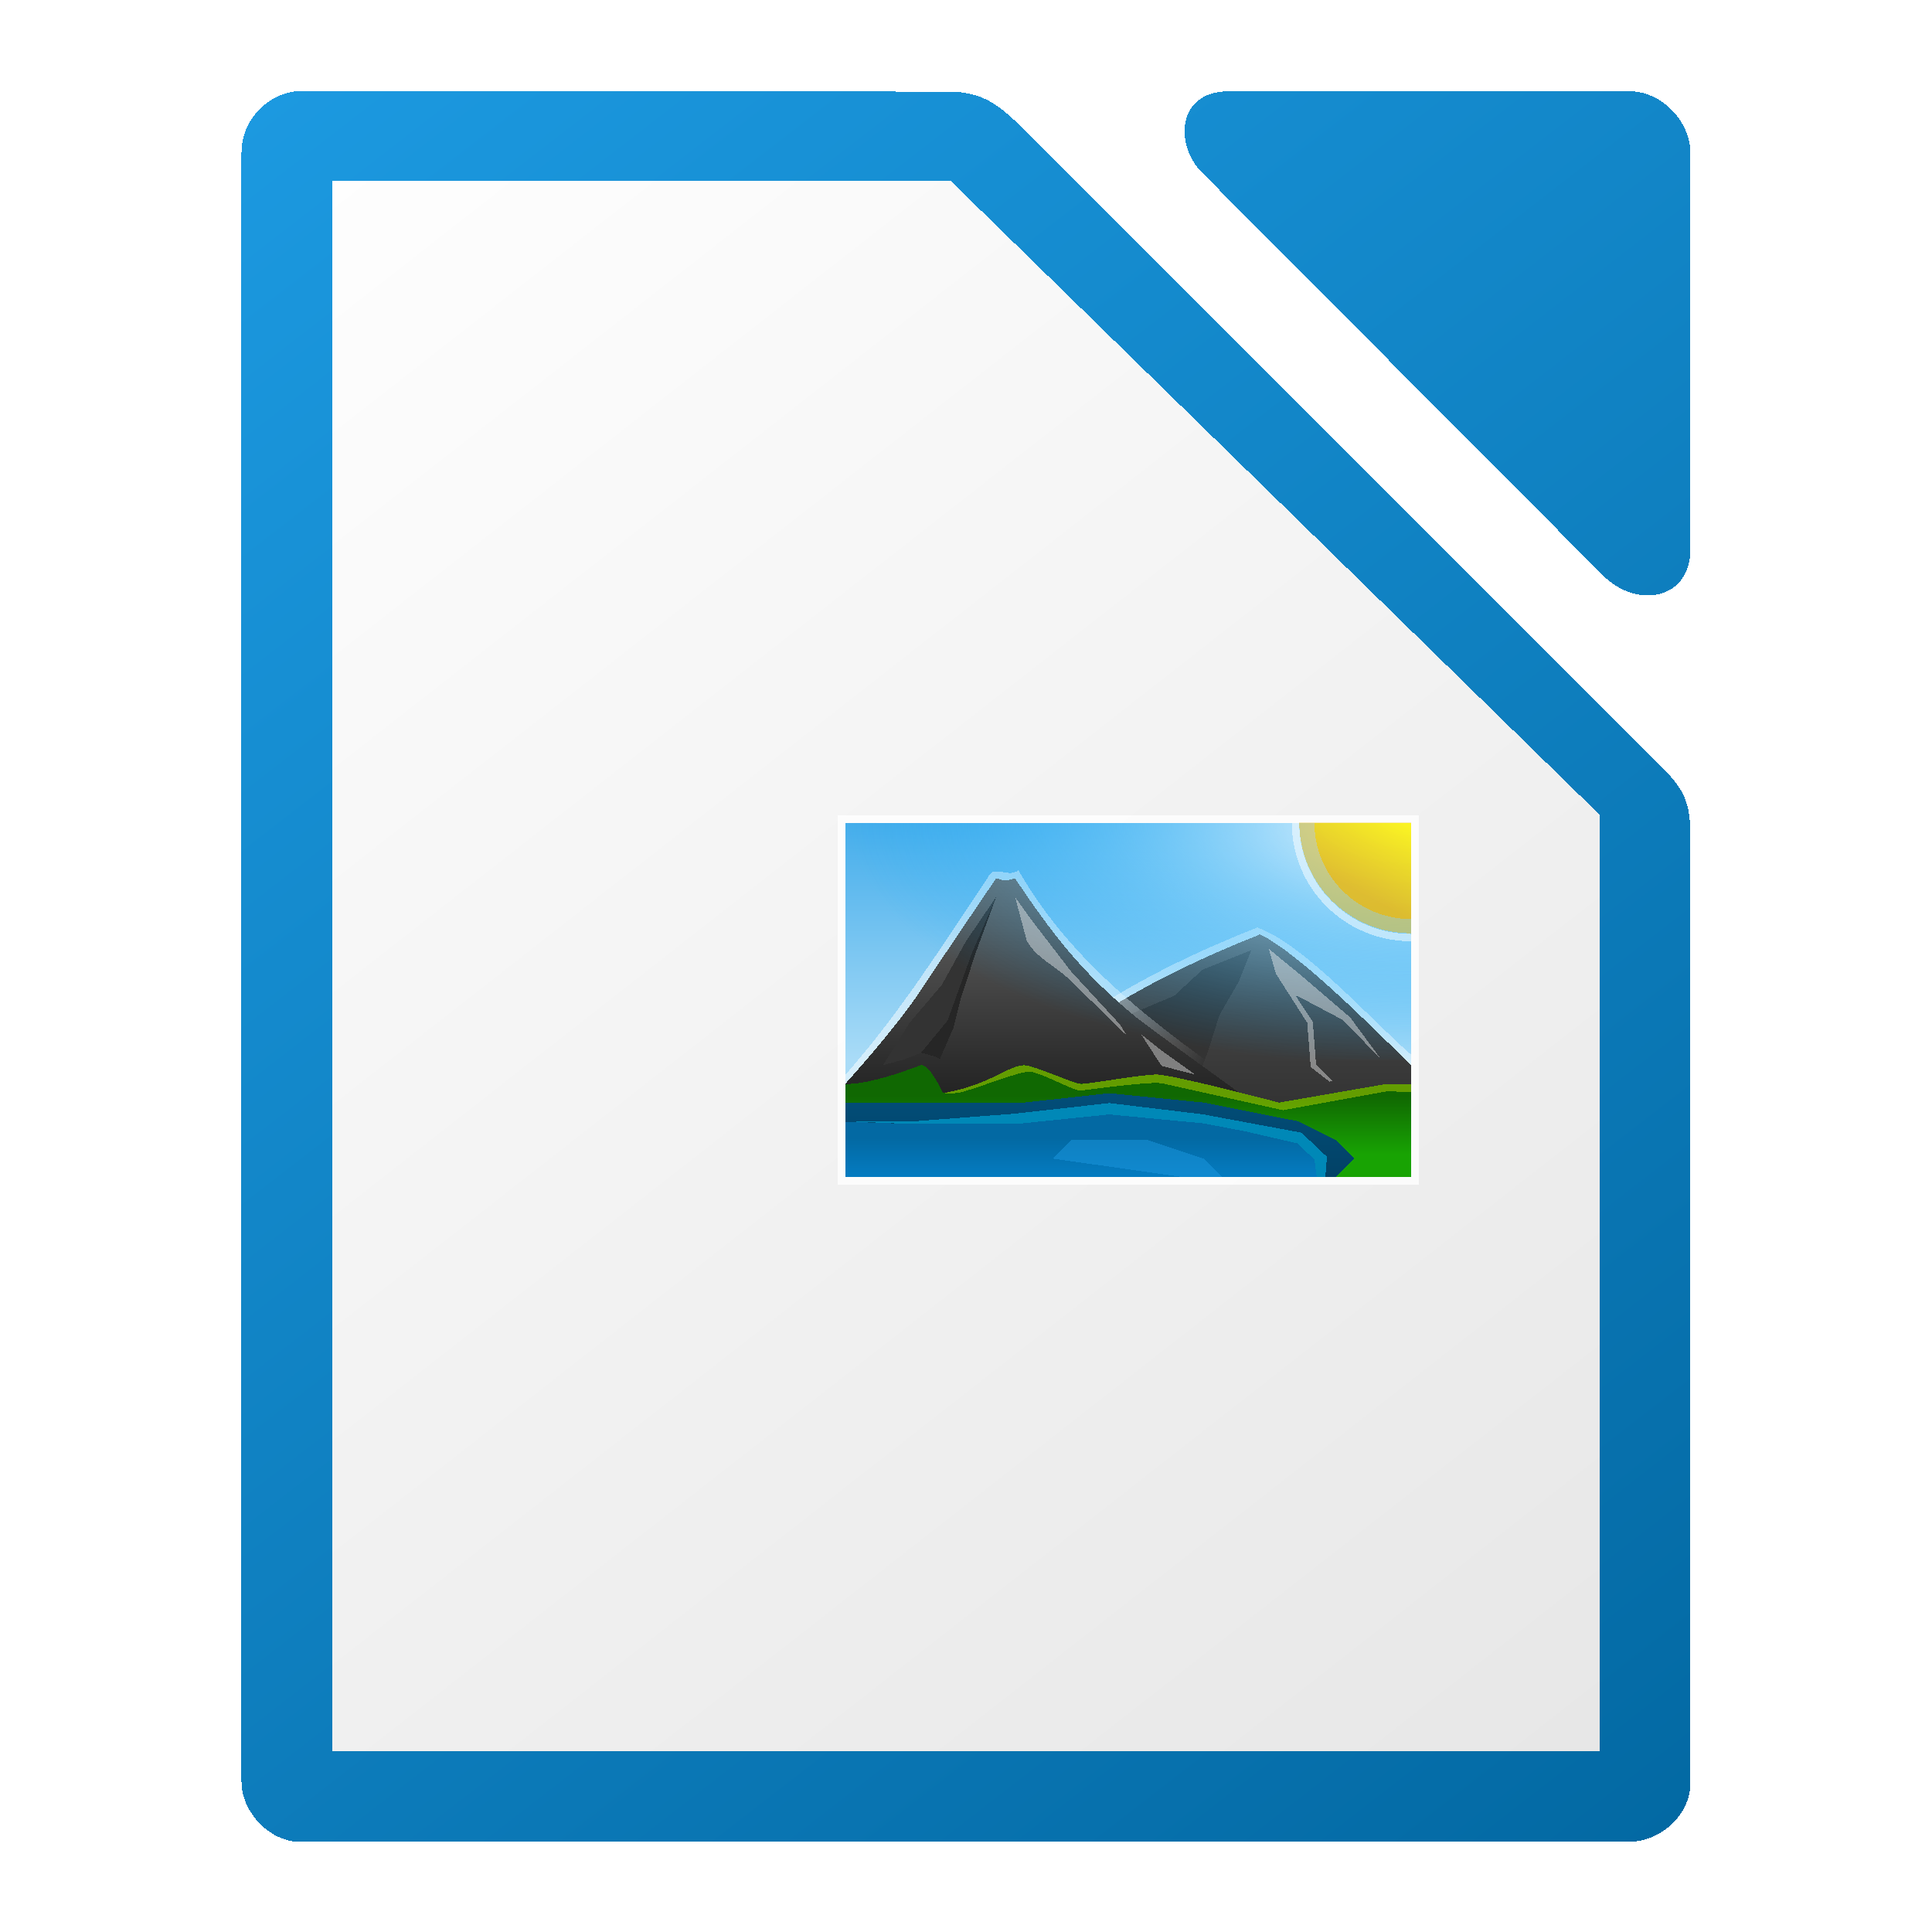 <svg height="256" shape-rendering="crispEdges" width="256" xmlns="http://www.w3.org/2000/svg" xmlns:xlink="http://www.w3.org/1999/xlink"><linearGradient id="a"><stop offset="0" stop-color="#666"/><stop offset="1" stop-color="#666" stop-opacity=".5"/></linearGradient><linearGradient id="b"><stop offset="0" stop-color="#808080"/><stop offset="1" stop-color="#666"/></linearGradient><linearGradient id="c"><stop offset="0" stop-color="#0369a3"/><stop offset="1" stop-color="#1c99e0"/></linearGradient><linearGradient id="d" gradientTransform="matrix(0 1.675 -2.735 0 3195.128 -630.074)" gradientUnits="userSpaceOnUse" x1="445.695" x2="441.388" y1="1103.578" y2="1099.82"><stop offset="0" stop-color="#e9b913"/><stop offset="1" stop-color="#ff0"/></linearGradient><linearGradient id="e" gradientTransform="matrix(.986 0 0 .977 -196.727 1671.679)" gradientUnits="userSpaceOnUse" x2="0" y1="-1556.638" y2="-1550.512"><stop offset="0" stop-color="#0369a3"/><stop offset="1" stop-color="#047fc6"/></linearGradient><linearGradient id="f" gradientTransform="matrix(.986 0 0 .977 -706.242 141.336)" gradientUnits="userSpaceOnUse" x2="0" xlink:href="#b" y1="-5.058" y2="1.412"/><linearGradient id="g" gradientTransform="matrix(.986 0 0 .977 -706.242 141.336)" gradientUnits="userSpaceOnUse" x2="0" xlink:href="#b" y1="-6.308" y2="-.088"/><linearGradient id="h" gradientTransform="matrix(.986 0 0 .977 -706.242 141.336)" gradientUnits="userSpaceOnUse" x2="0" xlink:href="#a" y1="-8.721" y2="2.989"/><radialGradient id="i" cx="-1535.304" cy="-842.908" gradientTransform="matrix(0 3.241 7.481 0 6492.994 5084.691)" gradientUnits="userSpaceOnUse" r="10"><stop offset="0" stop-color="#fff"/><stop offset="1" stop-color="#00a8ff" stop-opacity="0"/></radialGradient><linearGradient id="j" gradientTransform="matrix(.986 0 0 .977 -706.242 141.336)" gradientUnits="userSpaceOnUse" x2="0" xlink:href="#a" y1="-8.721" y2="-1.764"/><linearGradient id="k" gradientTransform="matrix(8.745 0 0 7.924 -2905.121 -9175.738)" gradientUnits="userSpaceOnUse" x2="0" y1="1173" y2="1178"><stop offset="0" stop-color="#0369a3"/><stop offset="1" stop-color="#023f62"/></linearGradient><linearGradient id="l" gradientTransform="matrix(.986 0 0 .977 -196.727 1671.679)" gradientUnits="userSpaceOnUse" x2="0" y1="-1554.465" y2="-1562.367"><stop offset="0" stop-color="#18a303"/><stop offset="1" stop-color="#106802"/></linearGradient><linearGradient id="m" gradientTransform="matrix(8.745 0 0 7.924 -2905.121 -9185.611)" gradientUnits="userSpaceOnUse" x2="0" y1="1173.911" y2="1178"><stop offset="0" stop-color="#666"/><stop offset="1" stop-color="#1a1a1a"/></linearGradient><linearGradient id="n" gradientTransform="matrix(.986 0 0 .977 -196.727 1671.679)" gradientUnits="userSpaceOnUse" x1="346.696" x2="361.368" y1="-1576.519" y2="-1566.796"><stop offset="0" stop-color="#fff"/><stop offset="1" stop-color="#fff" stop-opacity="0"/></linearGradient><linearGradient id="o" gradientTransform="matrix(-8.745 0 0 7.924 3204.084 -9188.054)" gradientUnits="userSpaceOnUse" x2="0" y1="1173" y2="1178"><stop offset="0" stop-color="#666"/><stop offset="1" stop-color="#333"/></linearGradient><linearGradient id="p" gradientTransform="matrix(9.684 0 0 7.82 -2039.098 4657.279)" gradientUnits="userSpaceOnUse" x2="0" y1="-581.638" y2="-577.573"><stop offset="0" stop-color="#44adeb"/><stop offset="1" stop-color="#aadcf7"/></linearGradient><linearGradient id="q" gradientUnits="userSpaceOnUse" x1="216" x2="40" xlink:href="#c" y1="258" y2="26"/><linearGradient id="r" gradientUnits="userSpaceOnUse" x1="217" x2="37" y1="241" y2="11"><stop offset="0" stop-color="#e6e6e6"/><stop offset="1" stop-color="#fff"/></linearGradient><linearGradient id="s" gradientTransform="matrix(1.004 0 0 1.009 64.493 1423.089)" gradientUnits="userSpaceOnUse" x1="151.899" x2="-27.383" xlink:href="#c" y1="-1166.13" y2="-1398.941"/><path d="m52 24v208h152v-124l-86-84z" fill="url(#r)"/><path d="m72 105v5h31v-5zm36 0v55h83v-55zm-45 10v5h40v-5zm0 10v5h40v-5zm0 10v5h40v-5zm0 10v5h40v-5zm0 10v5h40v-5zm0 10v5h128v-5zm0 10v5h128v-5zm0 10v5h128v-5zm0 10v5h128v-5zm0 10v5h84v-5z" fill="url(#q)"/><path d="m39.934 12.062c-4.133 0-7.934 3.681-7.934 8.119v215.939c0 3.867 3.623 7.93 7.758 7.93h175.984c4.627 0 8.25-3.87 8.25-7.744v-125.186c0-4.224-.512-6.182-3.5-9.168l-85.322-85.283c-2.988-2.985-5.274-4.525-9.5-4.529l-85.736-.078zm122.842.037c-6.838 0-7.137 7.114-3.521 10.746v.002l53.189 53.432c4.34 4.357 11.553 3.322 11.553-3.551v-52.432c0-4.227-3.826-8.197-8.031-8.197h-53.189z" fill="url(#s)" stroke-width="15.997"/><path d="m44 24v208h168v-124l-86-84z" fill="url(#r)"/><path d="m72 105v5h31v-5zm36 0v55h83v-55zm-45 10v5h40v-5zm0 10v5h40v-5zm0 10v5h40v-5zm0 10v5h40v-5zm0 10v5h40v-5zm0 10v5h128v-5zm0 10v5h128v-5zm0 10v5h128v-5zm0 10v5h128v-5zm0 10v5h84v-5z" fill="url(#q)"/><path d="m112 109.08h74.962v46.918h-74.962z" fill="url(#p)"/><path d="m166.588 122.899c-14.859 5.873-29.373 13.899-39.237 26.636 20.198 0 39.409-.966 59.608-.966l.003-8.839c-4.999-4.297-14.205-14.695-20.374-16.832z" fill="#fff" opacity=".5"/><path d="m166.973 123.808c4.997 2.476 13.681 11.099 19.986 17.333v7.429h-57.469c9.997-12.381 24.988-19.81 37.481-24.762z" fill="url(#o)"/><path d="m148.623 138.201.437-3.496 6.562-2.782 3.689-3.416 6.49-2.608-1.694 4.225-2.531 4.391-1.505 4.773-1.042 2.75-10.408-3.836z" fill="#333"/><path d="m131.173 115.842c-6.362 9.499-11.698 18.098-19.172 26.6l.069 6.876c16.551 0 43.886.215 60.438.215-13.865-9.975-28.974-19.139-37.574-34.24-1.184 1.044-2.998-.508-3.76.547z" fill="url(#n)" opacity=".5"/><path d="m150.731 134.951c-7.479-6.15-11.244-11.143-16.241-18.572-1.46.437-1.405.271-2.497 0 0 0-6.685 9.843-9.995 14.857-3.31 5.014-9.997 12.38-9.997 12.38v4.952h57.469s-13.73-9.827-18.738-13.619z" fill="url(#m)"/><path d="m186.962 143.618h-3.221l-14.27 2.476s-14.101-3.714-16.222-3.714c-2.084 0-8.765 1.237-10.014 1.237-.876 0-6.247-2.476-7.516-2.476-2.095 0-4.51 2.629-10.756 3.714 0 0-1.795-3.947-2.966-3.714-7.496 2.864-9.997 2.476-9.997 2.476v12.38h74.96l.002-12.38z" fill="url(#l)"/><path d="m112 146.094v9.904h64.968l2.499-2.476-2.498-2.477-4.997-2.477-12.493-2.476-12.493-1.239-11.244 1.238h-14.992-8.745z" fill="url(#k)"/><path d="m116.999 141.142 3.561-5.663 4.219-4.95 3.222-5.816 3.991-5.858-2.709 7.397-1.983 6.094-.96 3.844-1.791 4.096c-.72-.521-1.631-.541-2.453-.804l-2.346.911-2.754.749z" fill="#333"/><path d="m126.164 141.251 2.688-6.725 1.312-6.94 1.894-4.284 1.184-4.447 1.641 4.574.466 4.369 1.987 3.893 1.97 4.472.368 3.157-3.307.922-3.143-1.215-3.474 2.233h-3.584z" fill="url(#j)"/><path d="m158.371 142.384-4.377-3.126-2.795-2.209 2.716 4.191 4.458 1.144z" fill="#808080"/><path d="m186.962 140.359v-31.279l-74.962-.08v31.359z" fill="url(#i)"/><path d="m186.962 123.662a14.795 14.662 0 0 1 -14.795-14.662h14.795z" fill="#e9b913" opacity=".5"/><path d="m162.037 139.402 1.545-4.928 1.896-4.284 1.184-4.445 1.641 4.574 2.107 3.904 1.519 3.892-.217 4.162 2.085 2.075-4.295-.231-8.667-1.776 1.203-2.942z" fill="url(#h)"/><path d="m151.981 141.142-3.64-5.464-6.451-6.972-5.336-6.955-2.064-2.895 2.237 7.517 2.452 4.506 2.176 6.885.631 3.378 2.247.746 3.432-.789c1.442-.142 2.883.024 4.316.042z" fill="url(#g)"/><path d="m185.947 142.147-2.934-1.75-4.109-5.579-6.042-5.176-4.718-3.9.909 3.258 4.17 6.52.458 5.879 2.505 1.906 5.622-1.082 4.14-.075z" fill="url(#f)"/><path d="m112.027 148.636-.026 7.362h62.468v-2.476l-2.498-2.477-12.493-2.477-12.494-1.237-12.493 1.237-13.521.369-8.941-.303z" fill="url(#e)"/><path d="m147.017 146.158-12.546 1.409-13.385 1.015-8.162.029 8.046.33 13.793-.019 12.221-1.253 12.515 1.183 5.567 1.075 6.855 1.583 2.249 2.137.31 2.353h1.14l.202-2.725-3.363-3.187-13.02-2.427-12.421-1.502z" fill="#0088b7"/><path d="m139.488 153.523 2.498-2.477h9.996l7.496 2.476 2.498 2.475h-4.999l-17.49-2.476z" fill="#1c99e0" opacity=".5"/><path d="m134.502 118.855 1.541 5.773c1.266 2.324 3.752 3.309 5.804 5.288 2.961 2.861 6.251 6.239 7.511 7.328l-1.016-1.558-6.444-6.994-5.332-6.934-2.065-2.901z" fill="#fff" opacity=".4"/><path d="m132.003 118.855-3.223 7.441-3.217 8.931-3.525 4.274c.507.112 2.077.485 2.508.797l1.785-4.094.957-3.848 2.002-6.109 2.712-7.393z" opacity=".25"/><path d="m135.702 141.153c-2.04 0-4.372 2.473-10.263 3.604l-.217.122c.108.036.481.103 1.789-.092 1.743-.259 7.95-2.866 9.43-2.78 1.483.086 5.91 2.59 6.782 2.504.872-.088 9.25-1.292 10.82-.948 1.568.347 15.966 3.544 15.966 3.544l13.747-2.504 3.206.092v-1.069h-3.235l-14.243 2.473s-14.122-3.724-16.242-3.724c-2.085 0-8.769 1.251-10.018 1.251-.876 0-6.25-2.473-7.521-2.473z" fill="#ff0" opacity=".35"/><path d="m186.997 121.78a12.824 12.708 0 0 1 -12.821-12.708h12.824z" fill="url(#d)" opacity=".74"/><g fill="#fff" transform="translate(-718 128)"><path d="m889.181-18.92c0 8.644 7.059 15.639 15.782 15.639v-.966c-8.184 0-14.807-6.563-14.807-14.674z" opacity=".5"/><path d="m886.129-2.273.925 3.269 4.162 6.537.461 5.865 2.498 1.924.431-.092-2.219-2.199-.432-5.62-2.379-3.626 6.387 3.382 5.055 5.223-4.099-5.559-6.041-5.193-4.748-3.91zm14.888 14.662.247.276-.062-.153z" opacity=".4"/><path d="m829-20v49h77v-49zm1 1.08h74.962l.038 46.92h-75z" opacity=".55"/></g><path d="m112 109.08h74.962v46.918h-74.962z" fill="url(#p)"/><path d="m166.588 122.899c-14.859 5.873-29.373 13.899-39.237 26.636 20.198 0 39.409-.966 59.608-.966l.003-8.839c-4.999-4.297-14.205-14.695-20.374-16.832z" fill="#fff" opacity=".5"/><path d="m166.973 123.808c4.997 2.476 13.681 11.099 19.986 17.333v7.429h-57.469c9.997-12.381 24.988-19.81 37.481-24.762z" fill="url(#o)"/><path d="m148.623 138.201.437-3.496 6.562-2.782 3.689-3.416 6.49-2.608-1.694 4.225-2.531 4.391-1.505 4.773-1.042 2.75-10.408-3.836z" fill="#333"/><path d="m131.173 115.842c-6.362 9.499-11.698 18.098-19.172 26.6l.069 6.876c16.551 0 43.886.215 60.438.215-13.865-9.975-28.974-19.139-37.574-34.24-1.184 1.044-2.998-.508-3.76.547z" fill="url(#n)" opacity=".5"/><path d="m150.731 134.951c-7.479-6.15-11.244-11.143-16.241-18.572-1.46.437-1.405.271-2.497 0 0 0-6.685 9.843-9.995 14.857-3.31 5.014-9.997 12.38-9.997 12.38v4.952h57.469s-13.73-9.827-18.738-13.619z" fill="url(#m)"/><path d="m186.962 143.618h-3.221l-14.27 2.476s-14.101-3.714-16.222-3.714c-2.084 0-8.765 1.237-10.014 1.237-.876 0-6.247-2.476-7.516-2.476-2.095 0-4.51 2.629-10.756 3.714 0 0-1.795-3.947-2.966-3.714-7.496 2.864-9.997 2.476-9.997 2.476v12.38h74.96l.002-12.38z" fill="url(#l)"/><path d="m112 146.094v9.904h64.968l2.499-2.476-2.498-2.477-4.997-2.477-12.493-2.476-12.493-1.239-11.244 1.238h-14.992-8.745z" fill="url(#k)"/><path d="m116.999 141.142 3.561-5.663 4.219-4.95 3.222-5.816 3.991-5.858-2.709 7.397-1.983 6.094-.96 3.844-1.791 4.096c-.72-.521-1.631-.541-2.453-.804l-2.346.911-2.754.749z" fill="#333"/><path d="m126.164 141.251 2.688-6.725 1.312-6.94 1.894-4.284 1.184-4.447 1.641 4.574.466 4.369 1.987 3.893 1.97 4.472.368 3.157-3.307.922-3.143-1.215-3.474 2.233h-3.584z" fill="url(#j)"/><path d="m158.371 142.384-4.377-3.126-2.795-2.209 2.716 4.191 4.458 1.144z" fill="#808080"/><path d="m186.962 140.359v-31.279l-74.962-.08v31.359z" fill="url(#i)"/><path d="m186.962 123.662a14.795 14.662 0 0 1 -14.795-14.662h14.795z" fill="#e9b913" opacity=".5"/><path d="m162.037 139.402 1.545-4.928 1.896-4.284 1.184-4.445 1.641 4.574 2.107 3.904 1.519 3.892-.217 4.162 2.085 2.075-4.295-.231-8.667-1.776 1.203-2.942z" fill="url(#h)"/><path d="m151.981 141.142-3.64-5.464-6.451-6.972-5.336-6.955-2.064-2.895 2.237 7.517 2.452 4.506 2.176 6.885.631 3.378 2.247.746 3.432-.789c1.442-.142 2.883.024 4.316.042z" fill="url(#g)"/><path d="m185.947 142.147-2.934-1.75-4.109-5.579-6.042-5.176-4.718-3.9.909 3.258 4.17 6.52.458 5.879 2.505 1.906 5.622-1.082 4.14-.075z" fill="url(#f)"/><path d="m112.027 148.636-.026 7.362h62.468v-2.476l-2.498-2.477-12.493-2.477-12.494-1.237-12.493 1.237-13.521.369-8.941-.303z" fill="url(#e)"/><path d="m147.017 146.158-12.546 1.409-13.385 1.015-8.162.029 8.046.33 13.793-.019 12.221-1.253 12.515 1.183 5.567 1.075 6.855 1.583 2.249 2.137.31 2.353h1.14l.202-2.725-3.363-3.187-13.02-2.427-12.421-1.502z" fill="#0088b7"/><path d="m139.488 153.523 2.498-2.477h9.996l7.496 2.476 2.498 2.475h-4.999l-17.49-2.476z" fill="#1c99e0" opacity=".5"/><path d="m134.502 118.855 1.541 5.773c1.266 2.324 3.752 3.309 5.804 5.288 2.961 2.861 6.251 6.239 7.511 7.328l-1.016-1.558-6.444-6.994-5.332-6.934-2.065-2.901z" fill="#fff" opacity=".4"/><path d="m132.003 118.855-3.223 7.441-3.217 8.931-3.525 4.274c.507.112 2.077.485 2.508.797l1.785-4.094.957-3.848 2.002-6.109 2.712-7.393z" opacity=".25"/><path d="m135.702 141.153c-2.04 0-4.372 2.473-10.263 3.604l-.217.122c.108.036.481.103 1.789-.092 1.743-.259 7.95-2.866 9.43-2.78 1.483.086 5.91 2.59 6.782 2.504.872-.088 9.25-1.292 10.82-.948 1.568.347 15.966 3.544 15.966 3.544l13.747-2.504 3.206.092v-1.069h-3.235l-14.243 2.473s-14.122-3.724-16.242-3.724c-2.085 0-8.769 1.251-10.018 1.251-.876 0-6.25-2.473-7.521-2.473z" fill="#ff0" opacity=".35"/><path d="m186.997 121.78a12.824 12.708 0 0 1 -12.821-12.708h12.824z" fill="url(#d)" opacity=".74"/><g fill="#fff" transform="translate(-718 128)"><path d="m889.181-18.92c0 8.644 7.059 15.639 15.782 15.639v-.966c-8.184 0-14.807-6.563-14.807-14.674z" opacity=".5"/><path d="m886.129-2.273.925 3.269 4.162 6.537.461 5.865 2.498 1.924.431-.092-2.219-2.199-.432-5.62-2.379-3.626 6.387 3.382 5.055 5.223-4.099-5.559-6.041-5.193-4.748-3.91zm14.888 14.662.247.276-.062-.153z" opacity=".4"/><path d="m829-20v49h77v-49zm1 1.08h74.962l.037 46.92h-75z" opacity=".55"/></g></svg>